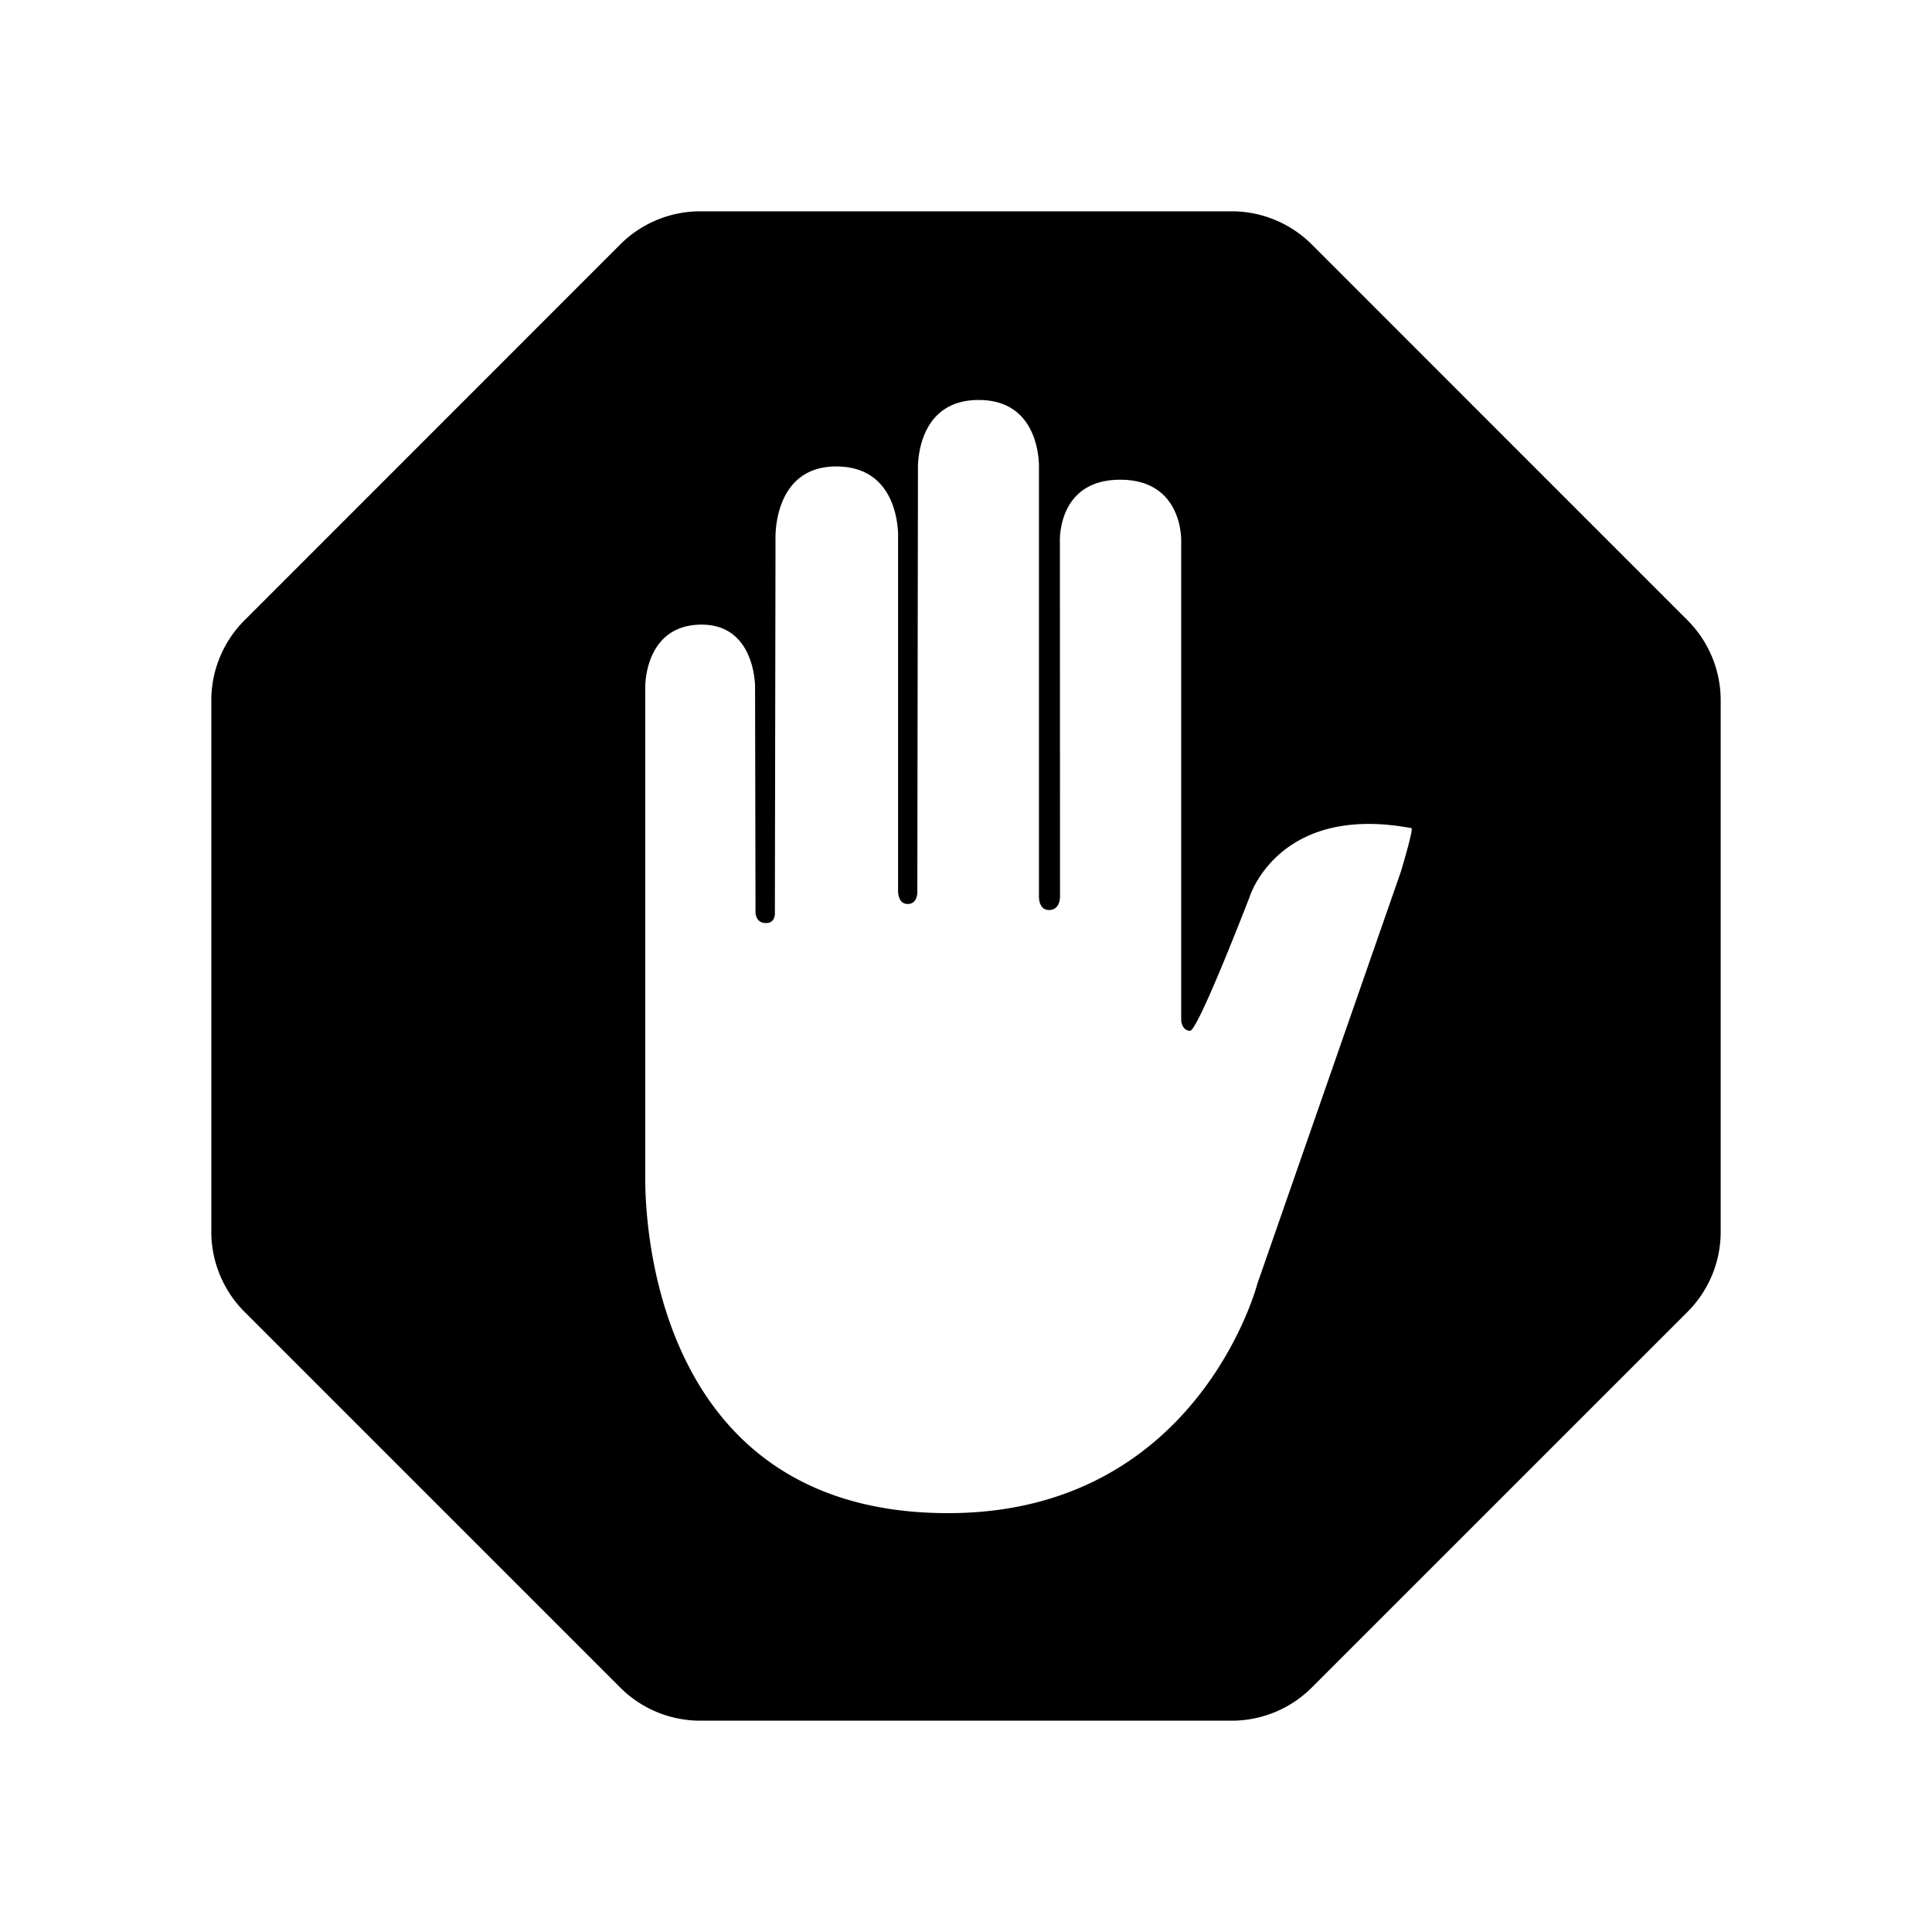 <svg xmlns="http://www.w3.org/2000/svg" width="100%" height="100%" viewBox="-3.36 -3.36 30.72 30.72"><path d="M7.775 0a1.8 1.8 0 00-1.273.527L.528 6.503A1.8 1.8 0 000 7.775v8.45c0 .478.19.936.528 1.274l5.974 5.974A1.8 1.8 0 007.775 24h8.45a1.8 1.8 0 001.273-.527l5.975-5.974A1.8 1.8 0 0024 16.225v-8.45a1.8 1.8 0 00-.527-1.272L17.498.527A1.8 1.8 0 0016.225 0zm4.427 3c1.02 0 .958 1.108.958 1.108v6.784s-.009.218.16.218c.188 0 .175-.226.175-.226l-.002-5.63s-.05-.986.959-.986c1.01 0 .97.983.97.983v7.621s.014.158.141.158c.127 0 .944-2.122.944-2.122s.451-1.497 2.576-1.1c.038.008-.167.688-.167.688l-2.283 6.556S15.69 20.7 11.714 20.7c-5.044 0-4.808-5.407-4.814-5.405V7.562s-.016-.99.897-.99c.858 0 .849.99.849.99l.007 3.583s-.004.172.167.172c.16 0 .141-.172.141-.172l.01-5.926s-.055-1.162.966-1.162c1.04 0 .983 1.142.983 1.142v5.611s-.005.204.152.204c.168 0 .154-.206.154-.206l.01-6.693S11.18 3 12.202 3z"/></svg>